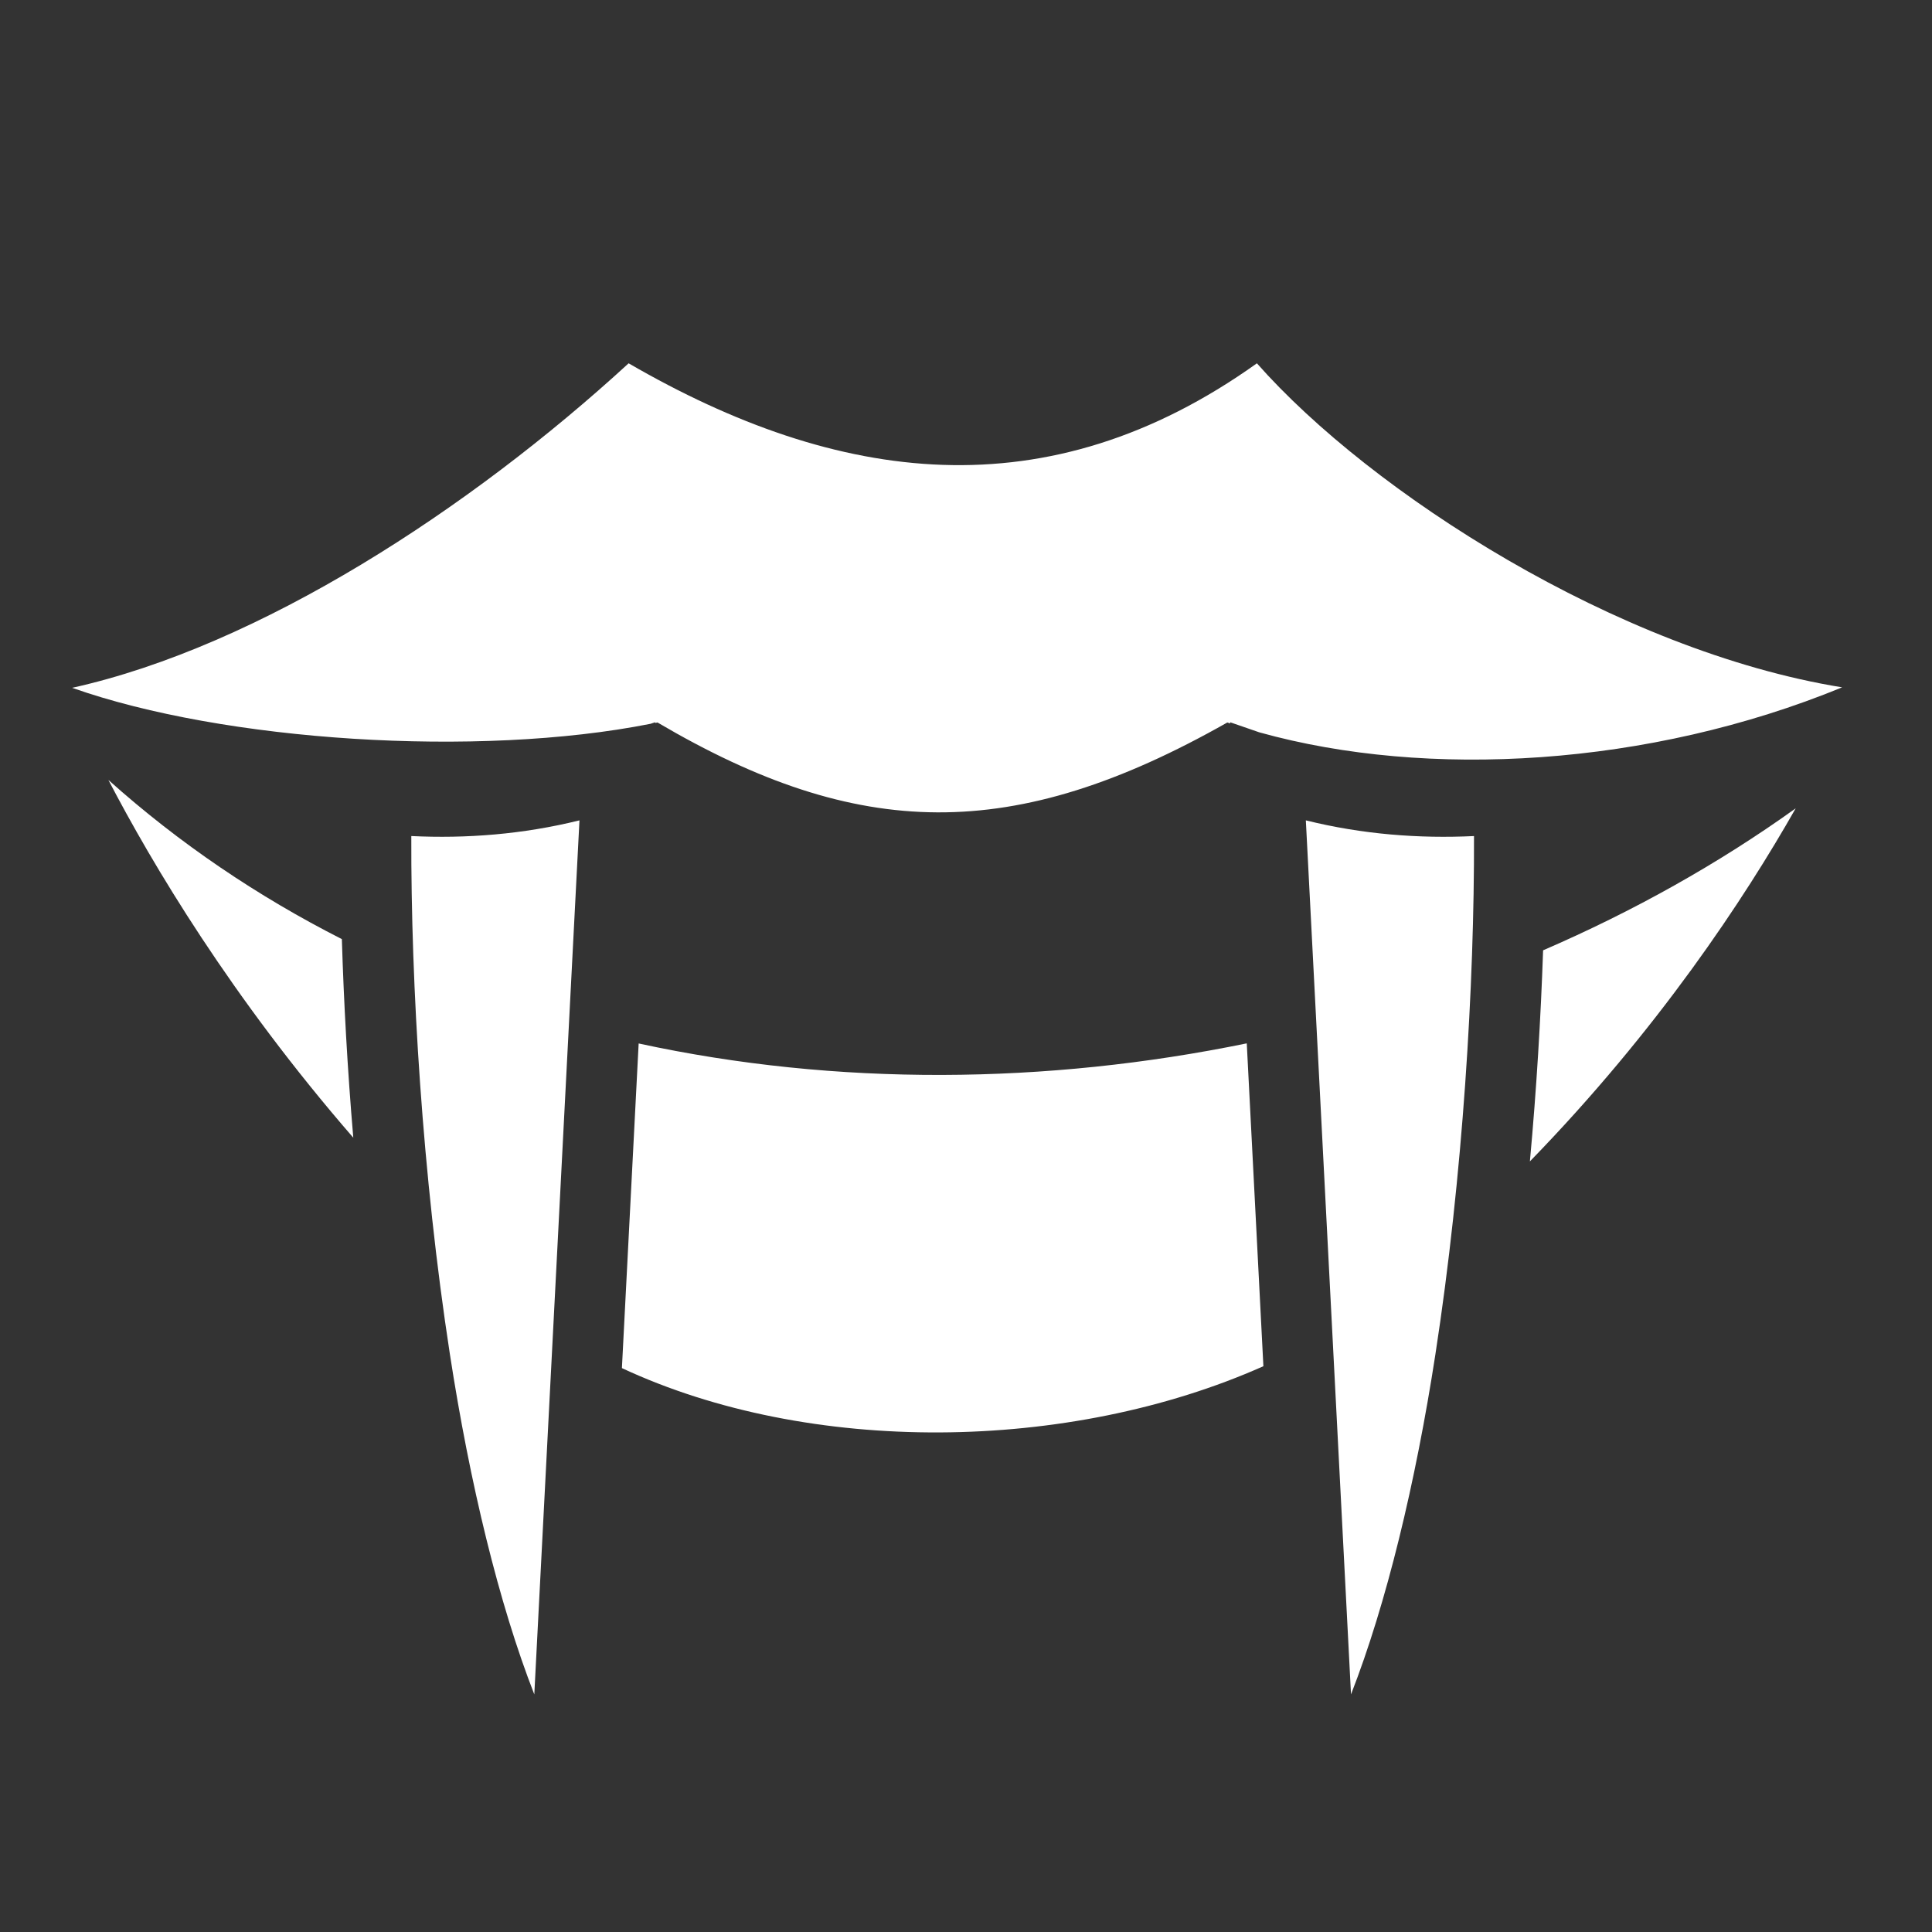 <svg xmlns="http://www.w3.org/2000/svg" viewBox="0 0 512 512" width="512" height="512"><rect x="0" y="0" width="512" height="512" fill="#333333" stroke="none"/><path fill="#fff" d="M166.594 96.28c-41.99 38.54-97.77 74.975-147.47 86 40.138 14.206 107.59 18.608 153.282 9.532l1.22-.406v.188c.206-.043.418-.082.624-.125 53.26 31.326 94.218 32.182 151 0 .256.086.524.163.78.25l-.03-.314 7.594 2.625c.105.03.207.066.312.095 44.21 12.288 102.904 9.115 154.28-11.97-59.524-9.648-124.87-51.613-155.092-85.874-55.502 39.623-111 32.147-166.5 0zM28.72 206.688c11.626 22.318 32.612 57.64 64.905 94.813-1.55-18.164-2.515-35.945-3.03-52.625-22.18-11.265-42.998-25.28-61.876-42.188zm447.155 7.532c-20.55 14.733-43.1 27.315-66.938 37.624-.607 17.746-1.732 36.683-3.5 55.937 33.976-34.915 56.833-69.604 70.438-93.56zm-322.313 3.186c-15.034 3.72-30.014 4.855-44.562 4.156-.116 39.457 2.945 90.054 10.22 137.282 5.254 34.12 12.997 66.188 22.374 90.187l11.97-231.624zm192.5 0l11.97 231.625c9.376-23.998 17.12-56.066 22.374-90.186 7.274-47.228 10.335-97.825 10.22-137.28-14.554.697-29.524-.435-44.563-4.158zM330.406 276.5c-53.08 10.905-108.715 11.398-161.156.03l-4.438 86.033c49.643 23.158 118.42 22.46 170-.5l-4.406-85.563z"/></svg>